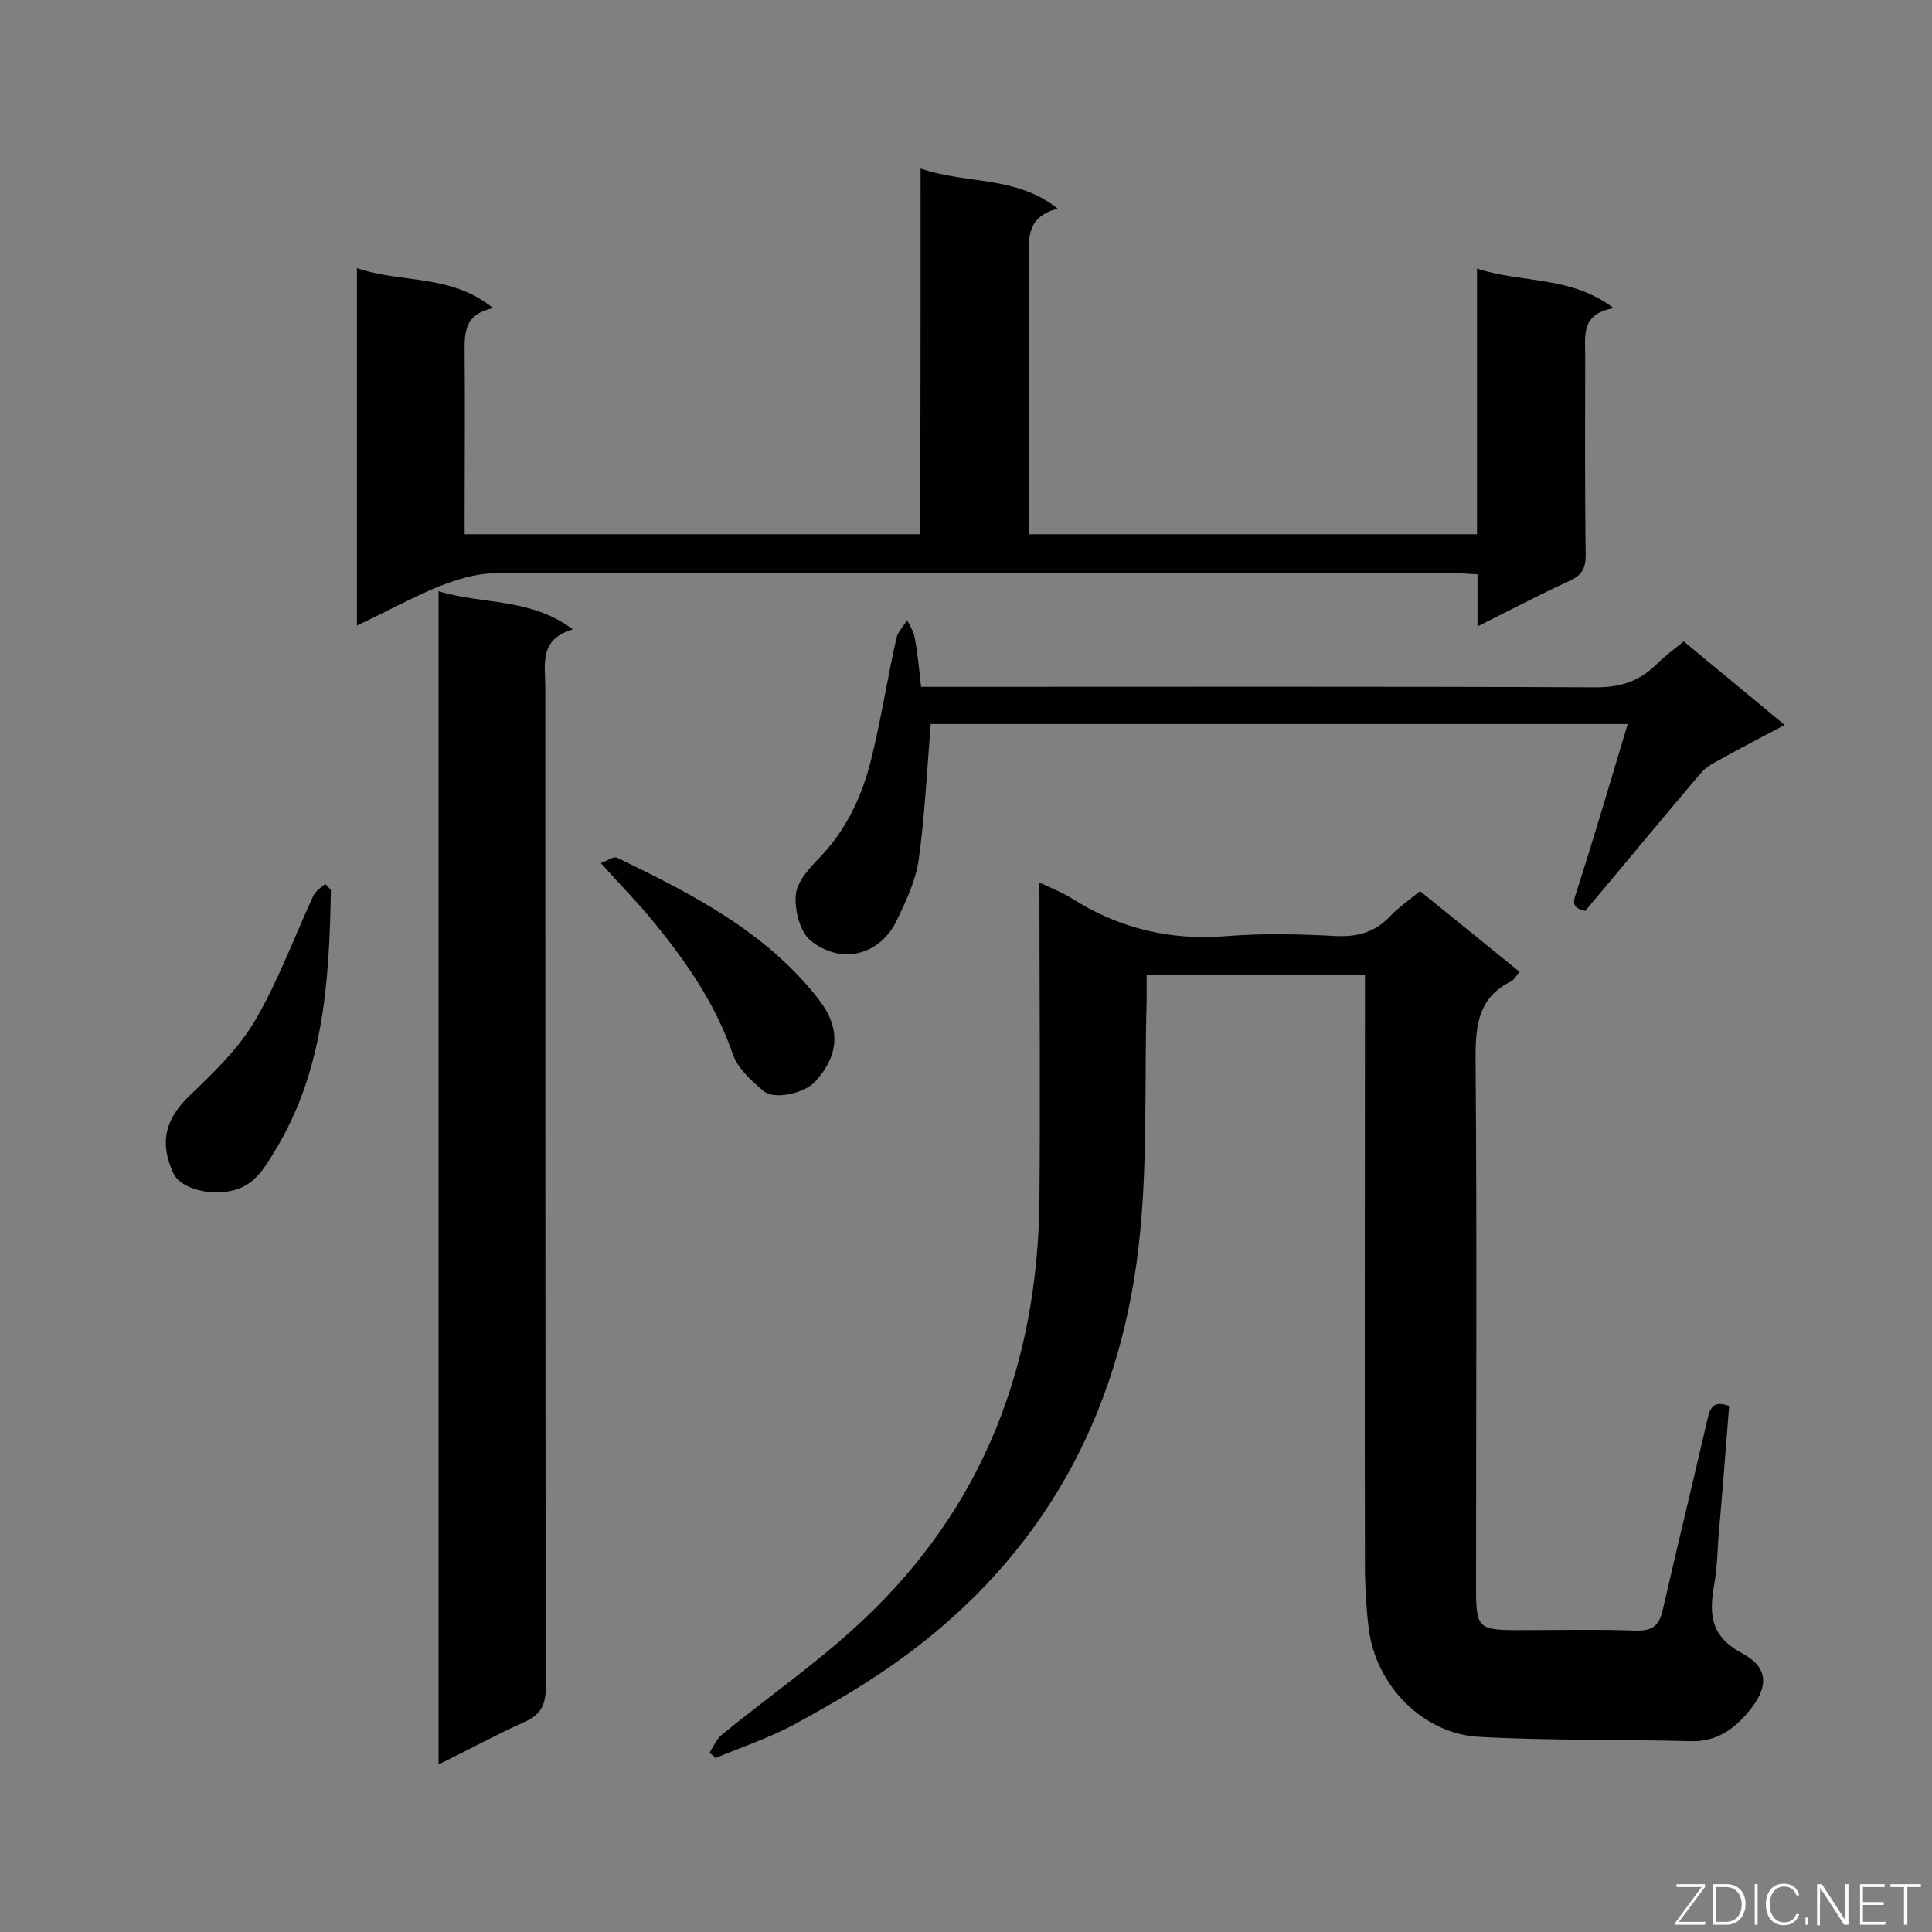 <svg enable-background="new 0 0 400 400" viewBox="0 0 400 400" xmlns="http://www.w3.org/2000/svg"><rect x="0" y="0" width="400" height="400" fill="#808080" stroke="none"/><path d="m146.9 362.9c.8-1.3 1.4-2.8 2.6-3.8 9.7-7.9 20.1-15.1 29.2-23.7 24.9-23.4 36.1-52.9 36.5-86.7.2-21.7 0-43.4 0-66 2.7 1.3 4.8 2.1 6.7 3.3 9.9 6.3 20.6 8.8 32.3 7.8 7.4-.6 15-.4 22.4 0 4.5.2 8.1-.8 11.2-4.1 1.7-1.8 3.9-3.3 6.2-5.2 6.8 5.5 13.6 11 20.6 16.7-.7.8-1.1 1.7-1.8 2-6.6 3.3-7.3 8.8-7.3 15.6.3 36.6.1 73.3.1 109.9 0 8.4.4 8.8 8.9 8.8 8.1 0 16.2-.2 24.2.1 3.7.1 4.9-1.3 5.6-4.5 3-13.1 6.2-26.2 9.2-39.2.5-2.2 1.1-4.1 4.5-2.8-.7 8.9-1.4 18-2.2 27-.2 3.1-.3 6.3-.8 9.4-1.1 6.1-1.3 11.1 5.7 14.8 5.6 3 5.5 7.1 1.3 12.1-3 3.6-6.6 6.2-11.8 6.1-14.6-.4-29.3-.1-43.9-.9-11.7-.6-21.4-10.6-22.9-22.3-.5-3.8-.7-7.7-.8-11.6-.1-39.3 0-78.7 0-118 0-1.8 0-3.6 0-5.8-15 0-29.8 0-45.2 0v5.4c-.5 17 .3 34.2-1.7 51.1-4.1 35-20 63.8-48.8 84.8-7.1 5.2-14.7 9.6-22.4 13.8-5.2 2.8-10.9 4.7-16.4 7-.2-.4-.7-.7-1.2-1.1z" fill="#010101"/><path d="m190.6 34.9c9.7 3.3 19.7 1.4 28.4 8.3-6.6 1.7-6 6.3-6 10.8.1 17.2 0 34.4 0 51.6v5h92.8c0-18.2 0-36.2 0-55 9.4 3.1 19.3 1.4 28.3 8.2-6.8 1.2-5.9 5.6-5.9 9.8 0 13.8-.1 27.5.1 41.3 0 2.8-.8 4.2-3.4 5.4-6.2 2.8-12.2 6-19 9.4 0-3.9 0-7.1 0-10.8-2.3-.1-4.2-.3-6-.3-65.8 0-131.7-.1-197.5.1-3.8 0-7.9 1.3-11.5 2.7-5.6 2.3-11 5.3-17 8.1 0-24.6 0-48.9 0-74 9.1 3.2 19.4 1.1 28.2 8.3-6.3 1.3-5.9 5.5-5.9 9.8.1 10.6 0 21.2 0 31.9v5.1h94.3c.1-24.8.1-49.7.1-75.7z" fill="#010101"/><path d="m90.8 365.3c0-81.2 0-161.7 0-242.9 9.1 2.8 19 1.3 27.8 7.9-7.1 2.1-5.7 7.3-5.7 12 0 69 0 137.9.1 206.9 0 3.9-1.1 5.9-4.6 7.4-5.8 2.6-11.4 5.7-17.6 8.7z" fill="#010101"/><path d="m192.7 149.9c-.8 9.7-1.2 18.9-2.5 28.1-.6 4.3-2.6 8.5-4.5 12.5-3.3 7-11.2 9.5-17.8 4.3-2.3-1.8-3.5-6.6-3.1-9.8.4-2.9 3.3-5.8 5.6-8.2 5.1-5.6 8.1-12.2 9.9-19.3 2.1-8.4 3.4-17 5.3-25.4.3-1.3 1.5-2.5 2.2-3.7.6 1.2 1.4 2.4 1.6 3.7.6 3.2.9 6.5 1.3 10.1h5.6c44.7 0 89.5-.1 134.2.1 5.1 0 8.9-1.3 12.4-4.7 1.7-1.7 3.6-3.1 5.7-4.8 6.9 5.7 13.7 11.3 20.9 17.3-4.7 2.5-9 4.7-13.1 7-1.5.8-3.2 1.7-4.3 3-8 9.4-15.9 19-23.9 28.5-3.3-.7-2.3-2.3-1.6-4.6 3.6-11.2 6.9-22.5 10.4-34.1-48.9 0-96.8 0-144.3 0z" fill="#010101"/><path d="m68.5 184.3c-.3 19.6-1.7 37.8-11.6 54-2.1 3.4-4 6.9-8.4 8.1-4.7 1.3-11.1-.2-12.6-3.5-2.9-6.2-1.8-11.2 3.5-16.2 4.9-4.7 10-9.6 13.4-15.4 4.8-8.2 8.1-17.2 12.1-25.9.5-1 1.6-1.6 2.4-2.4.7.6 1.3 1.4 1.2 1.3z" fill="#010101"/><path d="m124.4 178.7c1.2-.4 2.6-1.5 3.4-1.1 15.5 7.5 30.8 15.3 41.7 29.3 4.6 5.9 4.3 11.6-.8 17.1-2.1 2.3-8.3 3.8-10.6 1.9-2.5-2.1-5.4-4.7-6.4-7.7-3.5-10.2-9.5-18.9-16.2-27.1-3.3-4.1-7-7.8-11.1-12.4z" fill="#010101"/><g fill="#fcfbfa"><path d="m346.9 398 5.4-7.3h-5.2v-.6h5.9v.6l-5.4 7.2h5.5l-.1.6h-6.2v-.5z"/><path d="m354.7 390.1h2.8c2.3 0 3.9 1.6 3.9 4.1s-1.6 4.3-3.9 4.3h-2.8zm.6 7.8h2c2.2 0 3.3-1.6 3.3-3.6 0-1.8-1-3.6-3.3-3.6h-2z"/><path d="m363.9 390.1v8.4h-.6v-8.4z"/><path d="m372.5 396.3c-.4 1.3-1.4 2.3-3.2 2.3-2.4 0-3.7-1.9-3.7-4.3 0-2.3 1.2-4.3 3.7-4.3 1.8 0 2.9 1 3.2 2.4h-.6c-.4-1.1-1.1-1.8-2.5-1.8-2.1 0-3 1.9-3 3.7s.9 3.7 3 3.7c1.4 0 2.1-.7 2.5-1.7z"/><path d="m373.8 398.5v-1.5h.6v1.5z"/><path d="m376.2 398.5v-8.4h1c1.3 2 4.4 6.7 4.9 7.6-.1-1.2-.1-2.4-.1-3.8v-3.8h.7v8.4h-.9c-1.2-1.9-4.4-6.8-5-7.7.1 1.1 0 2.3 0 3.9v3.9h-.6z"/><path d="m390 394.4h-4.3v3.5h4.7l-.1.6h-5.2v-8.4h5.1v.6h-4.5v3.1h4.3z"/><path d="m394.2 390.7h-2.8v-.6h6.3v.6h-2.8v7.8h-.7z"/></g></svg>